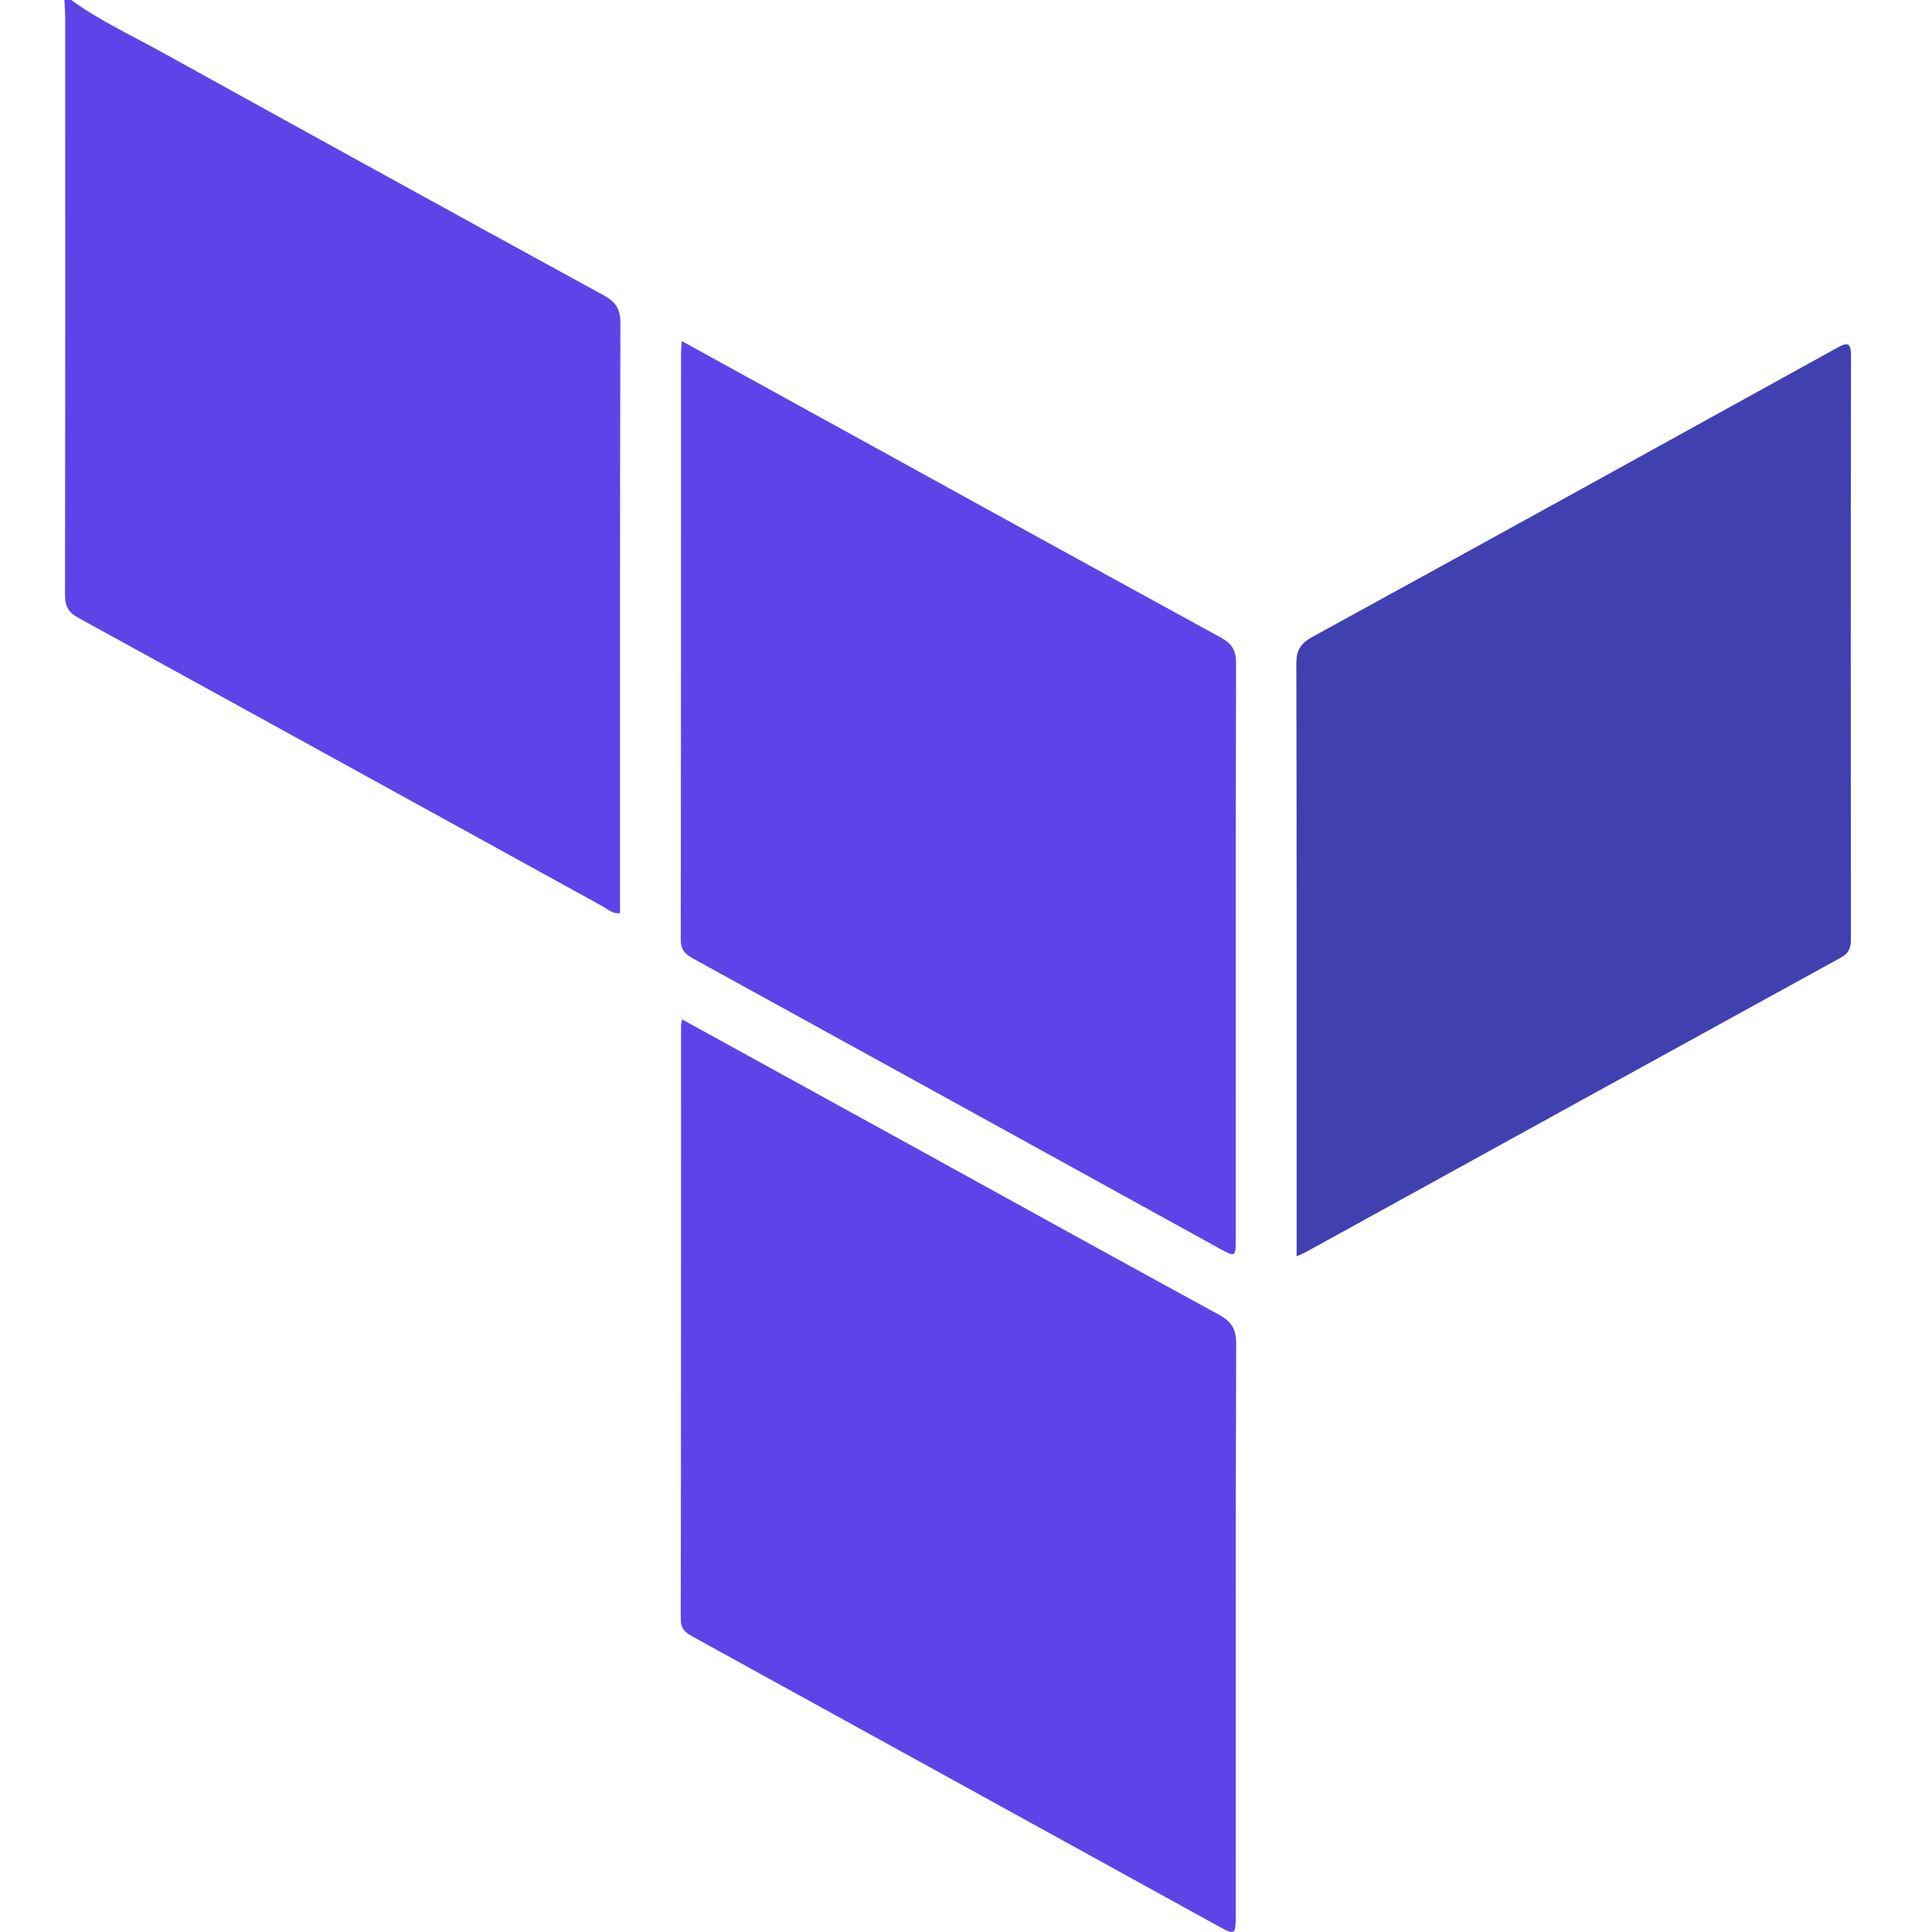 <svg width="60" height="60" viewBox="0 0 60 60" fill="none" xmlns="http://www.w3.org/2000/svg">
<path d="M2.21 2.23051e-08C3.09 0.639 4.082 1.097 5.031 1.622C9.6 4.15 14.174 6.669 18.756 9.176C19.142 9.387 19.268 9.618 19.267 10.046C19.25 15.982 19.255 21.919 19.255 27.855C19.255 28.022 19.255 28.189 19.255 28.359C19.013 28.385 18.874 28.235 18.715 28.147C13.286 25.16 7.862 22.167 2.43 19.186C2.11 19.011 2.018 18.808 2.019 18.467C2.029 12.514 2.027 6.56 2.025 0.607C2.025 0.404 2.009 0.202 2 2.23051e-08C2.07 -2.78814e-08 2.14 2.23051e-08 2.21 2.23051e-08Z" fill="#5F43E8"/>
<path d="M21.181 31.657C23.579 32.976 25.918 34.263 28.256 35.55C31.448 37.308 34.635 39.074 37.835 40.818C38.229 41.032 38.392 41.254 38.391 41.715C38.37 47.616 38.377 53.517 38.377 59.418C38.377 60.114 38.375 60.116 37.778 59.787C32.353 56.798 26.929 53.807 21.502 50.822C21.271 50.696 21.141 50.572 21.141 50.283C21.152 44.145 21.15 38.007 21.151 31.869C21.151 31.821 21.164 31.773 21.181 31.657Z" fill="#5F43E8"/>
<path d="M21.173 10.592C22.047 11.073 22.861 11.52 23.674 11.969C28.419 14.581 33.16 17.197 37.911 19.798C38.261 19.99 38.388 20.196 38.387 20.59C38.373 26.545 38.377 32.501 38.377 38.456C38.377 39.051 38.376 39.052 37.849 38.761C32.408 35.762 26.968 32.76 21.523 29.768C21.267 29.627 21.141 29.489 21.142 29.186C21.151 23.112 21.149 17.038 21.15 10.964C21.15 10.869 21.161 10.774 21.173 10.592Z" fill="#5F43E8"/>
<path d="M40.268 39.017C40.268 38.758 40.268 38.59 40.268 38.422C40.268 32.485 40.273 26.548 40.259 20.611C40.258 20.208 40.379 19.987 40.75 19.784C46.181 16.807 51.602 13.814 57.022 10.819C57.339 10.644 57.486 10.588 57.485 11.051C57.474 17.089 57.476 23.128 57.481 29.166C57.482 29.424 57.431 29.596 57.172 29.738C51.637 32.777 46.107 35.826 40.576 38.873C40.504 38.913 40.426 38.943 40.268 39.017Z" fill="#4040B1"/>
</svg>
